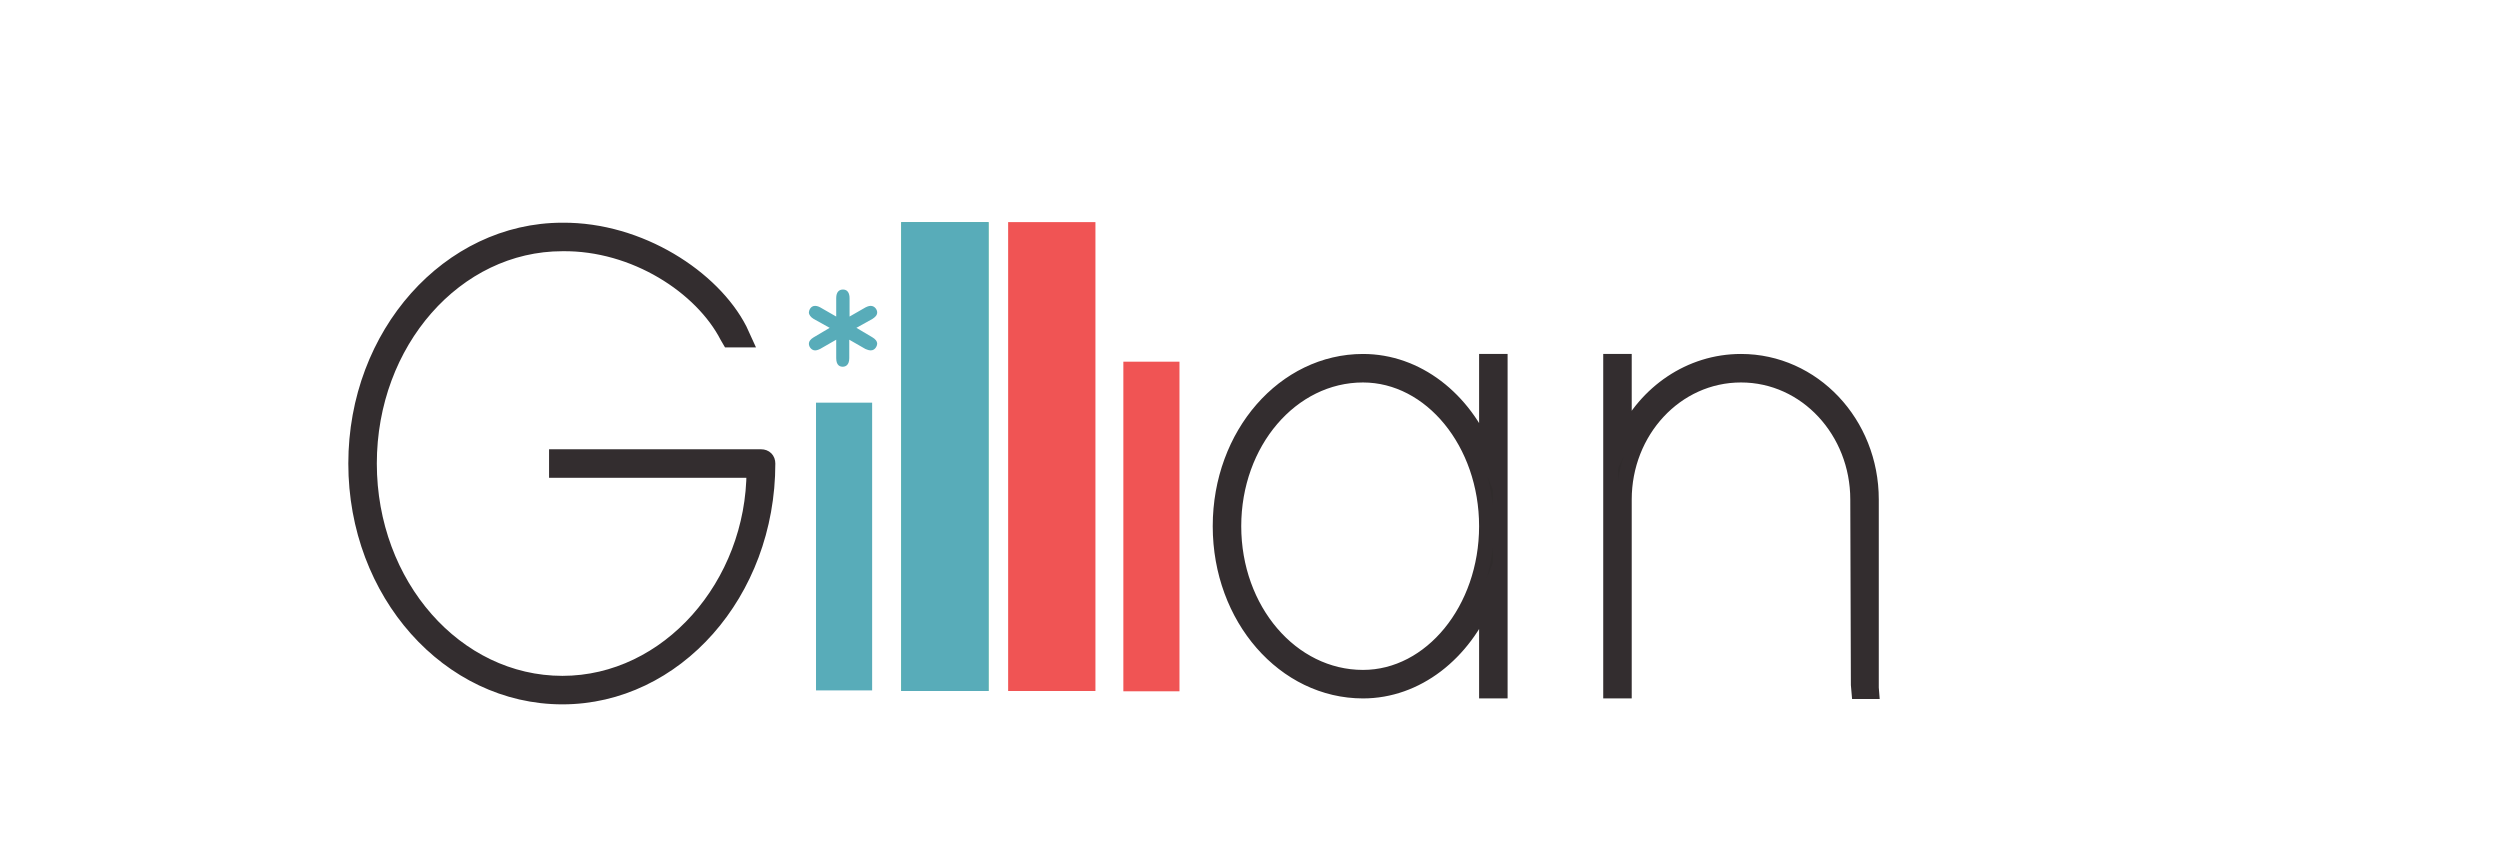 <?xml version="1.0" encoding="utf-8"?>
<!-- Generator: Adobe Illustrator 19.0.0, SVG Export Plug-In . SVG Version: 6.00 Build 0)  -->
<svg version="1.1" xmlns="http://www.w3.org/2000/svg" xmlns:xlink="http://www.w3.org/1999/xlink" x="0px" y="0px"
	 viewBox="0 0 841.9 285.7" style="enable-background:new 0 0 841.9 285.7;" xml:space="preserve">
<style type="text/css">
	.st0{display:none;}
	.st1{display:inline;fill:#262323;}
	.st2{fill:#302B2C;stroke:#332D2F;stroke-width:5;stroke-miterlimit:10;}
	.st3{fill:#58ACB9;}
	.st4{fill:#57BB89;}
	.st5{fill:#F05454;}
	.st6{display:inline;fill:#FFFFFF;stroke:#FFFFFF;stroke-width:5;stroke-miterlimit:10;}
</style>
<g id="Calque_2" class="st0">
	<rect id="XMLID_29_" class="st1" width="841.9" height="285.7"/>
</g>
<g id="Calque_1">
	<g id="XMLID_1_">
		<path id="XMLID_17_" class="st2" d="M189.7,158.4h-2.3v-4.6h2.3h66.6c1.4,0,2.3,0.9,2.3,2.3c0,43.7-31.2,78.6-69.2,78.6
			c-38.2,0-69.6-34.9-69.6-78.6c0-43.7,31.5-78.6,69.6-78.6c26.1-0.2,50.7,16,59.7,33.5l1.6,3.5h-5.1l-0.7-1.2
			c-8.6-16.7-31.2-31.5-55.5-31.2c-35.9,0-65,33.1-65,74c0,40.9,29.1,74,65,74c35.6,0,64.5-33.1,64.5-71.7H189.7z"/>
	</g>
	<g id="XMLID_2_">
		<path id="XMLID_9_" class="st2" d="M410.9,177.2c0-31,21.7-55.5,48.1-55.5c18.1,0,34.1,12.5,41.6,31.2V124v-2.3h4.6v2.3v53.2v53.2
			v2.3h-4.6v-2.3v-28.9c-7.6,18.6-23.5,31.2-41.6,31.2C432.6,232.7,410.9,208.2,410.9,177.2z M415.5,177.2
			c0,28.2,19.4,50.9,43.5,50.9c22.9,0,41.6-22.9,41.6-50.9c0-28-18.7-50.9-41.6-50.9C434.9,126.3,415.5,149,415.5,177.2z"/>
		<path id="XMLID_12_" class="st2" d="M630.1,230.4l0.2,2.5H626l-0.2-2.3l-0.2-62.4c0-22.9-17.3-41.9-39.3-41.9s-39.3,19-39.3,41.9
			v2.3v59.9v2.3h-4.6v-2.3v-59.9v-2.3V124v-2.3h4.6v2.3v23.4c7.2-15.2,22.1-25.7,39.3-25.7c24.3,0,43.9,20.8,43.9,46.5V230.4z"/>
	</g>
	<rect id="XMLID_30_" x="274.8" y="135.6" class="st3" width="18.9" height="96.9"/>
	<rect id="XMLID_31_" x="303.5" y="74.8" class="st4" width="29.4" height="157.9"/>
	<rect id="XMLID_5_" x="303.5" y="74.8" class="st3" width="29.4" height="157.9"/>
	<rect id="XMLID_32_" x="339.5" y="74.8" class="st5" width="29.4" height="157.9"/>
	<rect id="XMLID_33_" x="378.3" y="121.8" class="st5" width="18.9" height="111"/>
	<g id="XMLID_34_">
		<g id="XMLID_68_">
			<path id="XMLID_69_" class="st3" d="M291.4,117.5l-5.4-3.1v6.2c0,2.5-1.4,2.9-2.2,2.9s-2.2-0.3-2.2-2.9v-6.2l-5.4,3.1
				c-0.2,0.1-1,0.5-1.7,0.5c-1.2,0-2.1-1.2-2.1-2.2c0-0.9,0.6-1.6,1.6-2.2l5.4-3.2l-5.4-3c-1-0.6-1.6-1.4-1.6-2.2
				c0-0.4,0.4-2.2,2.1-2.2c0.7,0,1.6,0.4,1.7,0.5l5.4,3.1v-6.2c0-2.1,1-2.9,2.3-2.9c1.7,0,2.2,1.5,2.2,2.9v6.2l5.4-3.1
				c0.2-0.1,1-0.5,1.7-0.5c1.4,0,2.2,1.3,2.2,2.2c0,1-0.7,1.6-1.6,2.2l-5.4,3l5.4,3.2c1,0.6,1.6,1.3,1.6,2.2c0,0.4-0.5,2.2-2.2,2.2
				C292.4,118,291.5,117.5,291.4,117.5z"/>
		</g>
	</g>
</g>
<g id="Calque_3">
	<g id="XMLID_7_" class="st0">
		<path id="XMLID_27_" class="st6" d="M189.7,158.4h-2.3v-4.6h2.3h66.6c1.4,0,2.3,0.9,2.3,2.3c0,43.7-31.2,78.6-69.2,78.6
			c-38.2,0-69.6-34.9-69.6-78.6c0-43.7,31.5-78.6,69.6-78.6c26.1-0.2,50.7,16,59.7,33.5l1.6,3.5h-5.1l-0.7-1.2
			c-8.6-16.7-31.2-31.5-55.5-31.2c-35.9,0-65,33.1-65,74c0,40.9,29.1,74,65,74c35.6,0,64.5-33.1,64.5-71.7H189.7z"/>
	</g>
	<g id="XMLID_6_" class="st0">
		<path id="XMLID_22_" class="st6" d="M410.9,177.2c0-31,21.7-55.5,48.1-55.5c18.1,0,34.1,12.5,41.6,31.2V124v-2.3h4.6v2.3v53.2
			v53.2v2.3h-4.6v-2.3v-28.9c-7.6,18.6-23.5,31.2-41.6,31.2C432.6,232.7,410.9,208.2,410.9,177.2z M415.5,177.2
			c0,28.2,19.4,50.9,43.5,50.9c22.9,0,41.6-22.9,41.6-50.9c0-28-18.7-50.9-41.6-50.9C434.9,126.3,415.5,149,415.5,177.2z"/>
		<path id="XMLID_25_" class="st6" d="M630.1,230.4l0.2,2.5H626l-0.2-2.3l-0.2-62.4c0-22.9-17.3-41.9-39.3-41.9s-39.3,19-39.3,41.9
			v2.3v59.9v2.3h-4.6v-2.3v-59.9v-2.3V124v-2.3h4.6v2.3v23.4c7.2-15.2,22.1-25.7,39.3-25.7c24.3,0,43.9,20.8,43.9,46.5V230.4z"/>
	</g>
	<g id="XMLID_3_">
	</g>
	<g id="XMLID_35_">
	</g>
	<g id="XMLID_38_">
	</g>
	<g id="XMLID_41_">
	</g>
	<g id="XMLID_42_">
	</g>
	<g id="XMLID_43_">
	</g>
</g>
</svg>
